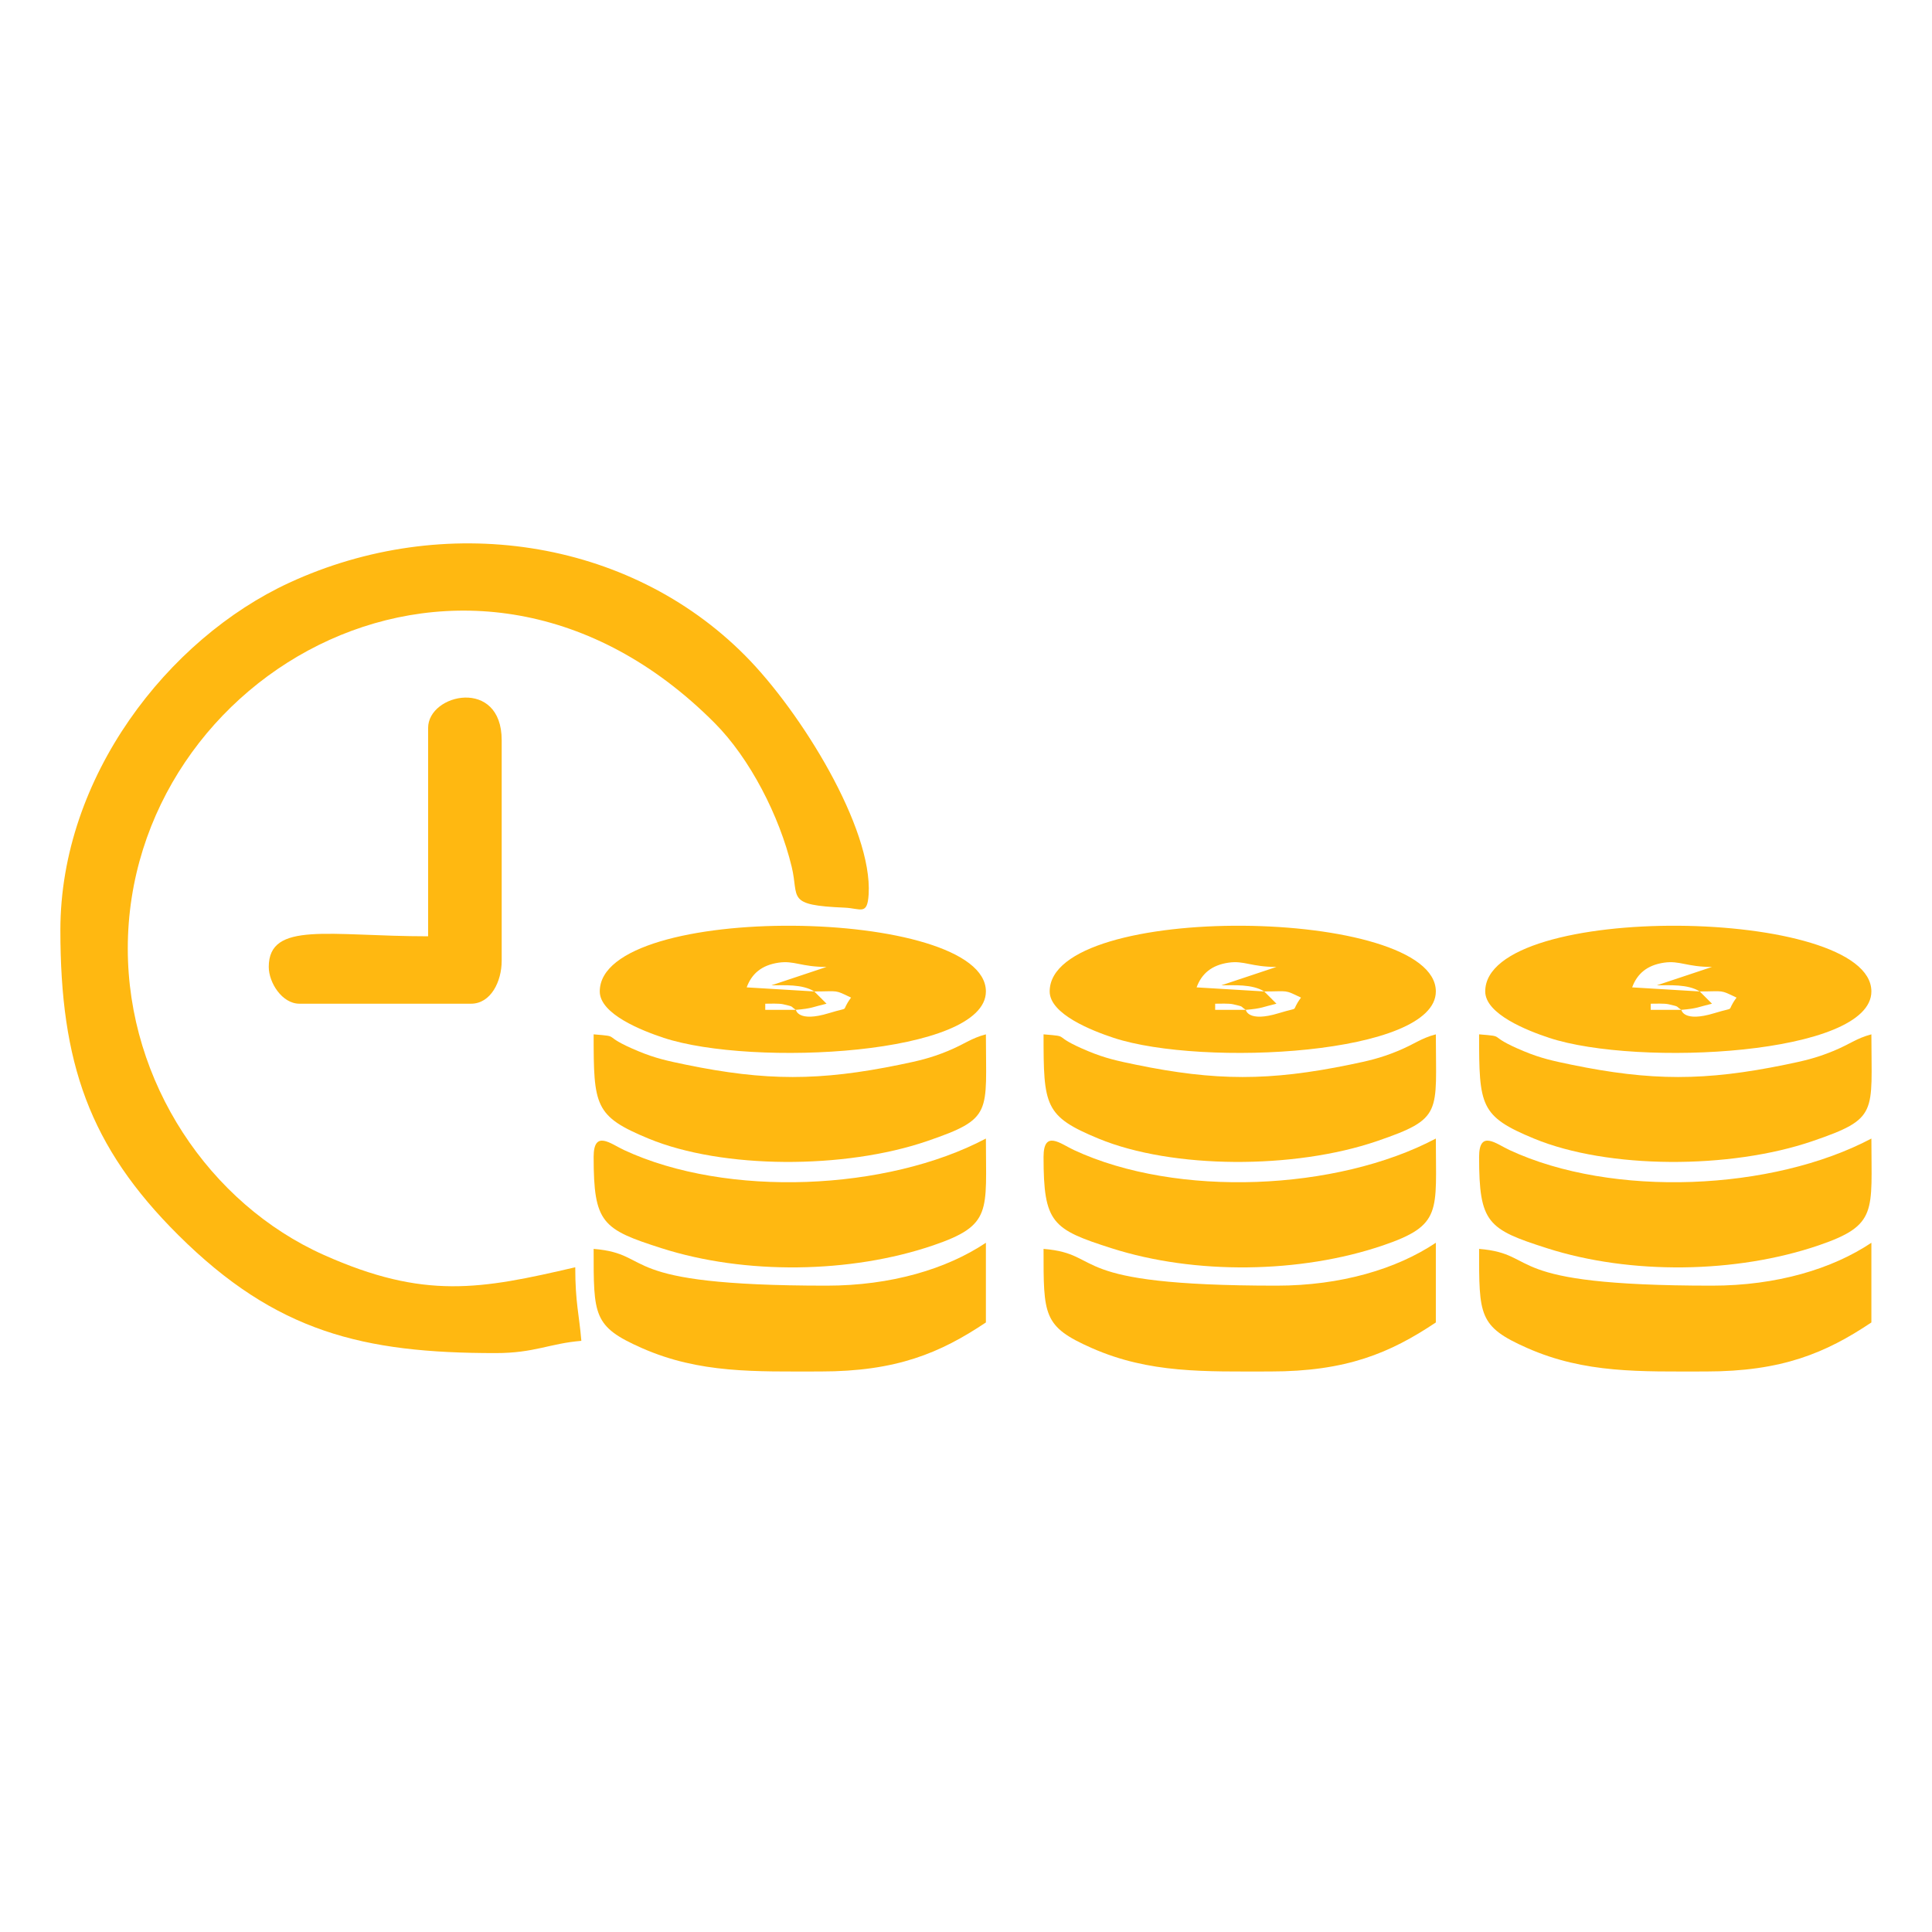 <svg width="64" height="64" viewBox="0 0 64 64" fill="none" xmlns="http://www.w3.org/2000/svg">
<path fill-rule="evenodd" clip-rule="evenodd" d="M2 30.813C2 35.204 2.954 37.978 5.908 40.915C9.145 44.133 12.031 44.823 16.416 44.823C17.712 44.823 18.196 44.505 19.258 44.417C19.186 43.544 19.056 43.158 19.056 41.98C15.922 42.71 14.065 43.062 10.731 41.573C6.934 39.877 4.233 35.848 4.233 31.422C4.233 22.268 15.567 15.8 23.679 23.956C24.838 25.121 25.818 27.021 26.227 28.718C26.475 29.749 26.021 29.985 27.975 30.067C28.516 30.09 28.731 30.337 28.775 29.627C28.909 27.436 26.537 23.586 24.692 21.725C20.807 17.807 14.689 16.944 9.579 19.306C5.563 21.161 2 25.738 2 30.813Z" fill="#FFB811"/>
<path fill-rule="evenodd" clip-rule="evenodd" d="M26.365 33.452H25.35V33.249C25.5 33.249 25.802 33.235 25.941 33.267C26.334 33.359 26.155 33.319 26.365 33.452ZM26.365 33.452C26.913 33.407 26.917 33.357 27.38 33.249C27.375 33.245 26.982 32.85 26.974 32.843C27.799 32.843 27.628 32.776 28.192 33.047C27.807 33.572 28.236 33.324 27.46 33.562C26.428 33.878 26.366 33.453 26.365 33.452ZM26.974 32.843L24.735 32.708C24.902 32.251 25.235 31.97 25.796 31.889C26.313 31.815 26.54 32.031 27.38 32.031L25.553 32.64C25.96 32.64 26.581 32.594 26.974 32.843ZM19.868 32.843C19.868 33.598 21.281 34.147 21.986 34.38C24.923 35.348 32.659 34.948 32.659 32.843C32.659 30.029 19.868 29.853 19.868 32.843Z" fill="#FFB811"/>
<path fill-rule="evenodd" clip-rule="evenodd" d="M27.38 42.589C20.238 42.589 21.747 41.544 19.665 41.371C19.665 43.577 19.644 43.941 21.255 44.653C23.173 45.502 25.009 45.432 27.177 45.432C29.697 45.432 31.147 44.82 32.659 43.808V41.168C31.367 42.033 29.526 42.589 27.38 42.589Z" fill="#FFB811"/>
<path fill-rule="evenodd" clip-rule="evenodd" d="M19.665 38.325C19.665 40.518 19.949 40.721 21.919 41.35C24.679 42.233 28.179 42.188 30.917 41.253C32.879 40.583 32.659 40.134 32.659 37.716C29.391 39.446 24.093 39.689 20.671 38.096C20.231 37.892 19.665 37.409 19.665 38.325Z" fill="#FFB811"/>
<path fill-rule="evenodd" clip-rule="evenodd" d="M32.659 34.264C32.147 34.401 31.979 34.577 31.388 34.82C30.813 35.056 30.409 35.145 29.806 35.269C27.149 35.815 25.361 35.812 22.721 35.269C22.121 35.145 21.711 35.058 21.14 34.82C19.841 34.277 20.63 34.345 19.665 34.264C19.665 36.637 19.692 36.977 21.489 37.719C23.933 38.728 27.969 38.74 30.713 37.8C32.908 37.048 32.659 36.883 32.659 34.264Z" fill="#FFB811"/>
<path fill-rule="evenodd" clip-rule="evenodd" d="M14.182 24.113V31.016C10.912 31.016 8.903 30.502 8.903 32.031C8.903 32.549 9.342 33.249 9.919 33.249H15.604C16.26 33.249 16.619 32.512 16.619 31.828V24.519C16.619 22.438 14.182 22.974 14.182 24.113Z" fill="#FFB811"/>
<path fill-rule="evenodd" clip-rule="evenodd" d="M41.269 33.452H40.254V33.249C40.404 33.249 40.707 33.235 40.845 33.267C41.238 33.359 41.059 33.319 41.269 33.452ZM41.269 33.452C41.818 33.407 41.822 33.357 42.284 33.249C42.279 33.245 41.886 32.85 41.879 32.843C42.703 32.843 42.532 32.776 43.097 33.047C42.711 33.572 43.141 33.324 42.364 33.562C41.332 33.878 41.27 33.453 41.269 33.452ZM41.879 32.843L39.639 32.708C39.806 32.251 40.139 31.97 40.7 31.889C41.218 31.815 41.444 32.031 42.284 32.031L40.457 32.64C40.865 32.64 41.485 32.594 41.879 32.843ZM34.772 32.843C34.772 33.598 36.185 34.147 36.89 34.38C39.827 35.348 47.564 34.948 47.564 32.843C47.564 30.029 34.772 29.853 34.772 32.843Z" fill="#FFB811"/>
<path fill-rule="evenodd" clip-rule="evenodd" d="M42.285 42.589C35.142 42.589 36.651 41.544 34.569 41.371C34.569 43.577 34.548 43.941 36.16 44.653C38.078 45.502 39.913 45.432 42.082 45.432C44.601 45.432 46.052 44.82 47.564 43.808V41.168C46.272 42.033 44.43 42.589 42.285 42.589Z" fill="#FFB811"/>
<path fill-rule="evenodd" clip-rule="evenodd" d="M34.569 38.325C34.569 40.518 34.854 40.721 36.823 41.35C39.584 42.233 43.083 42.188 45.821 41.253C47.784 40.583 47.564 40.134 47.564 37.716C44.295 39.446 38.997 39.689 35.575 38.096C35.135 37.892 34.569 37.409 34.569 38.325Z" fill="#FFB811"/>
<path fill-rule="evenodd" clip-rule="evenodd" d="M47.564 34.264C47.051 34.401 46.884 34.577 46.292 34.82C45.718 35.056 45.313 35.145 44.71 35.269C42.054 35.815 40.265 35.812 37.626 35.269C37.025 35.145 36.616 35.058 36.044 34.82C34.745 34.277 35.534 34.345 34.569 34.264C34.569 36.637 34.596 36.977 36.393 37.719C38.837 38.728 42.873 38.74 45.617 37.8C47.813 37.048 47.564 36.883 47.564 34.264Z" fill="#FFB811"/>
<path fill-rule="evenodd" clip-rule="evenodd" d="M55.697 33.452H54.682V33.249C54.832 33.249 55.135 33.235 55.273 33.267C55.666 33.359 55.487 33.319 55.697 33.452ZM55.697 33.452C56.245 33.407 56.249 33.357 56.712 33.249C56.707 33.245 56.314 32.85 56.306 32.843C57.131 32.843 56.96 32.776 57.525 33.047C57.139 33.572 57.569 33.324 56.792 33.562C55.76 33.878 55.698 33.453 55.697 33.452ZM56.306 32.843L54.067 32.708C54.234 32.251 54.567 31.97 55.128 31.889C55.645 31.815 55.872 32.031 56.712 32.031L54.885 32.64C55.292 32.64 55.913 32.594 56.306 32.843ZM49.2 32.843C49.2 33.598 50.613 34.147 51.318 34.38C54.255 35.348 61.992 34.948 61.992 32.843C61.992 30.029 49.2 29.853 49.2 32.843Z" fill="#FFB811"/>
<path fill-rule="evenodd" clip-rule="evenodd" d="M56.712 42.589C49.57 42.589 51.079 41.544 48.997 41.371C48.997 43.577 48.976 43.941 50.587 44.653C52.505 45.502 54.341 45.432 56.509 45.432C59.029 45.432 60.48 44.82 61.992 43.808V41.168C60.7 42.033 58.858 42.589 56.712 42.589Z" fill="#FFB811"/>
<path fill-rule="evenodd" clip-rule="evenodd" d="M48.997 38.325C48.997 40.518 49.281 40.721 51.251 41.35C54.011 42.233 57.511 42.188 60.249 41.253C62.211 40.583 61.992 40.134 61.992 37.716C58.723 39.446 53.425 39.689 50.003 38.096C49.563 37.892 48.997 37.409 48.997 38.325Z" fill="#FFB811"/>
<path fill-rule="evenodd" clip-rule="evenodd" d="M61.992 34.264C61.479 34.401 61.312 34.577 60.72 34.82C60.145 35.056 59.741 35.145 59.138 35.269C56.481 35.815 54.693 35.812 52.053 35.269C51.453 35.145 51.043 35.058 50.472 34.82C49.173 34.277 49.962 34.345 48.997 34.264C48.997 36.637 49.024 36.977 50.821 37.719C53.265 38.728 57.301 38.74 60.045 37.8C62.241 37.048 61.992 36.883 61.992 34.264Z" fill="#FFB811"/>
</svg>
